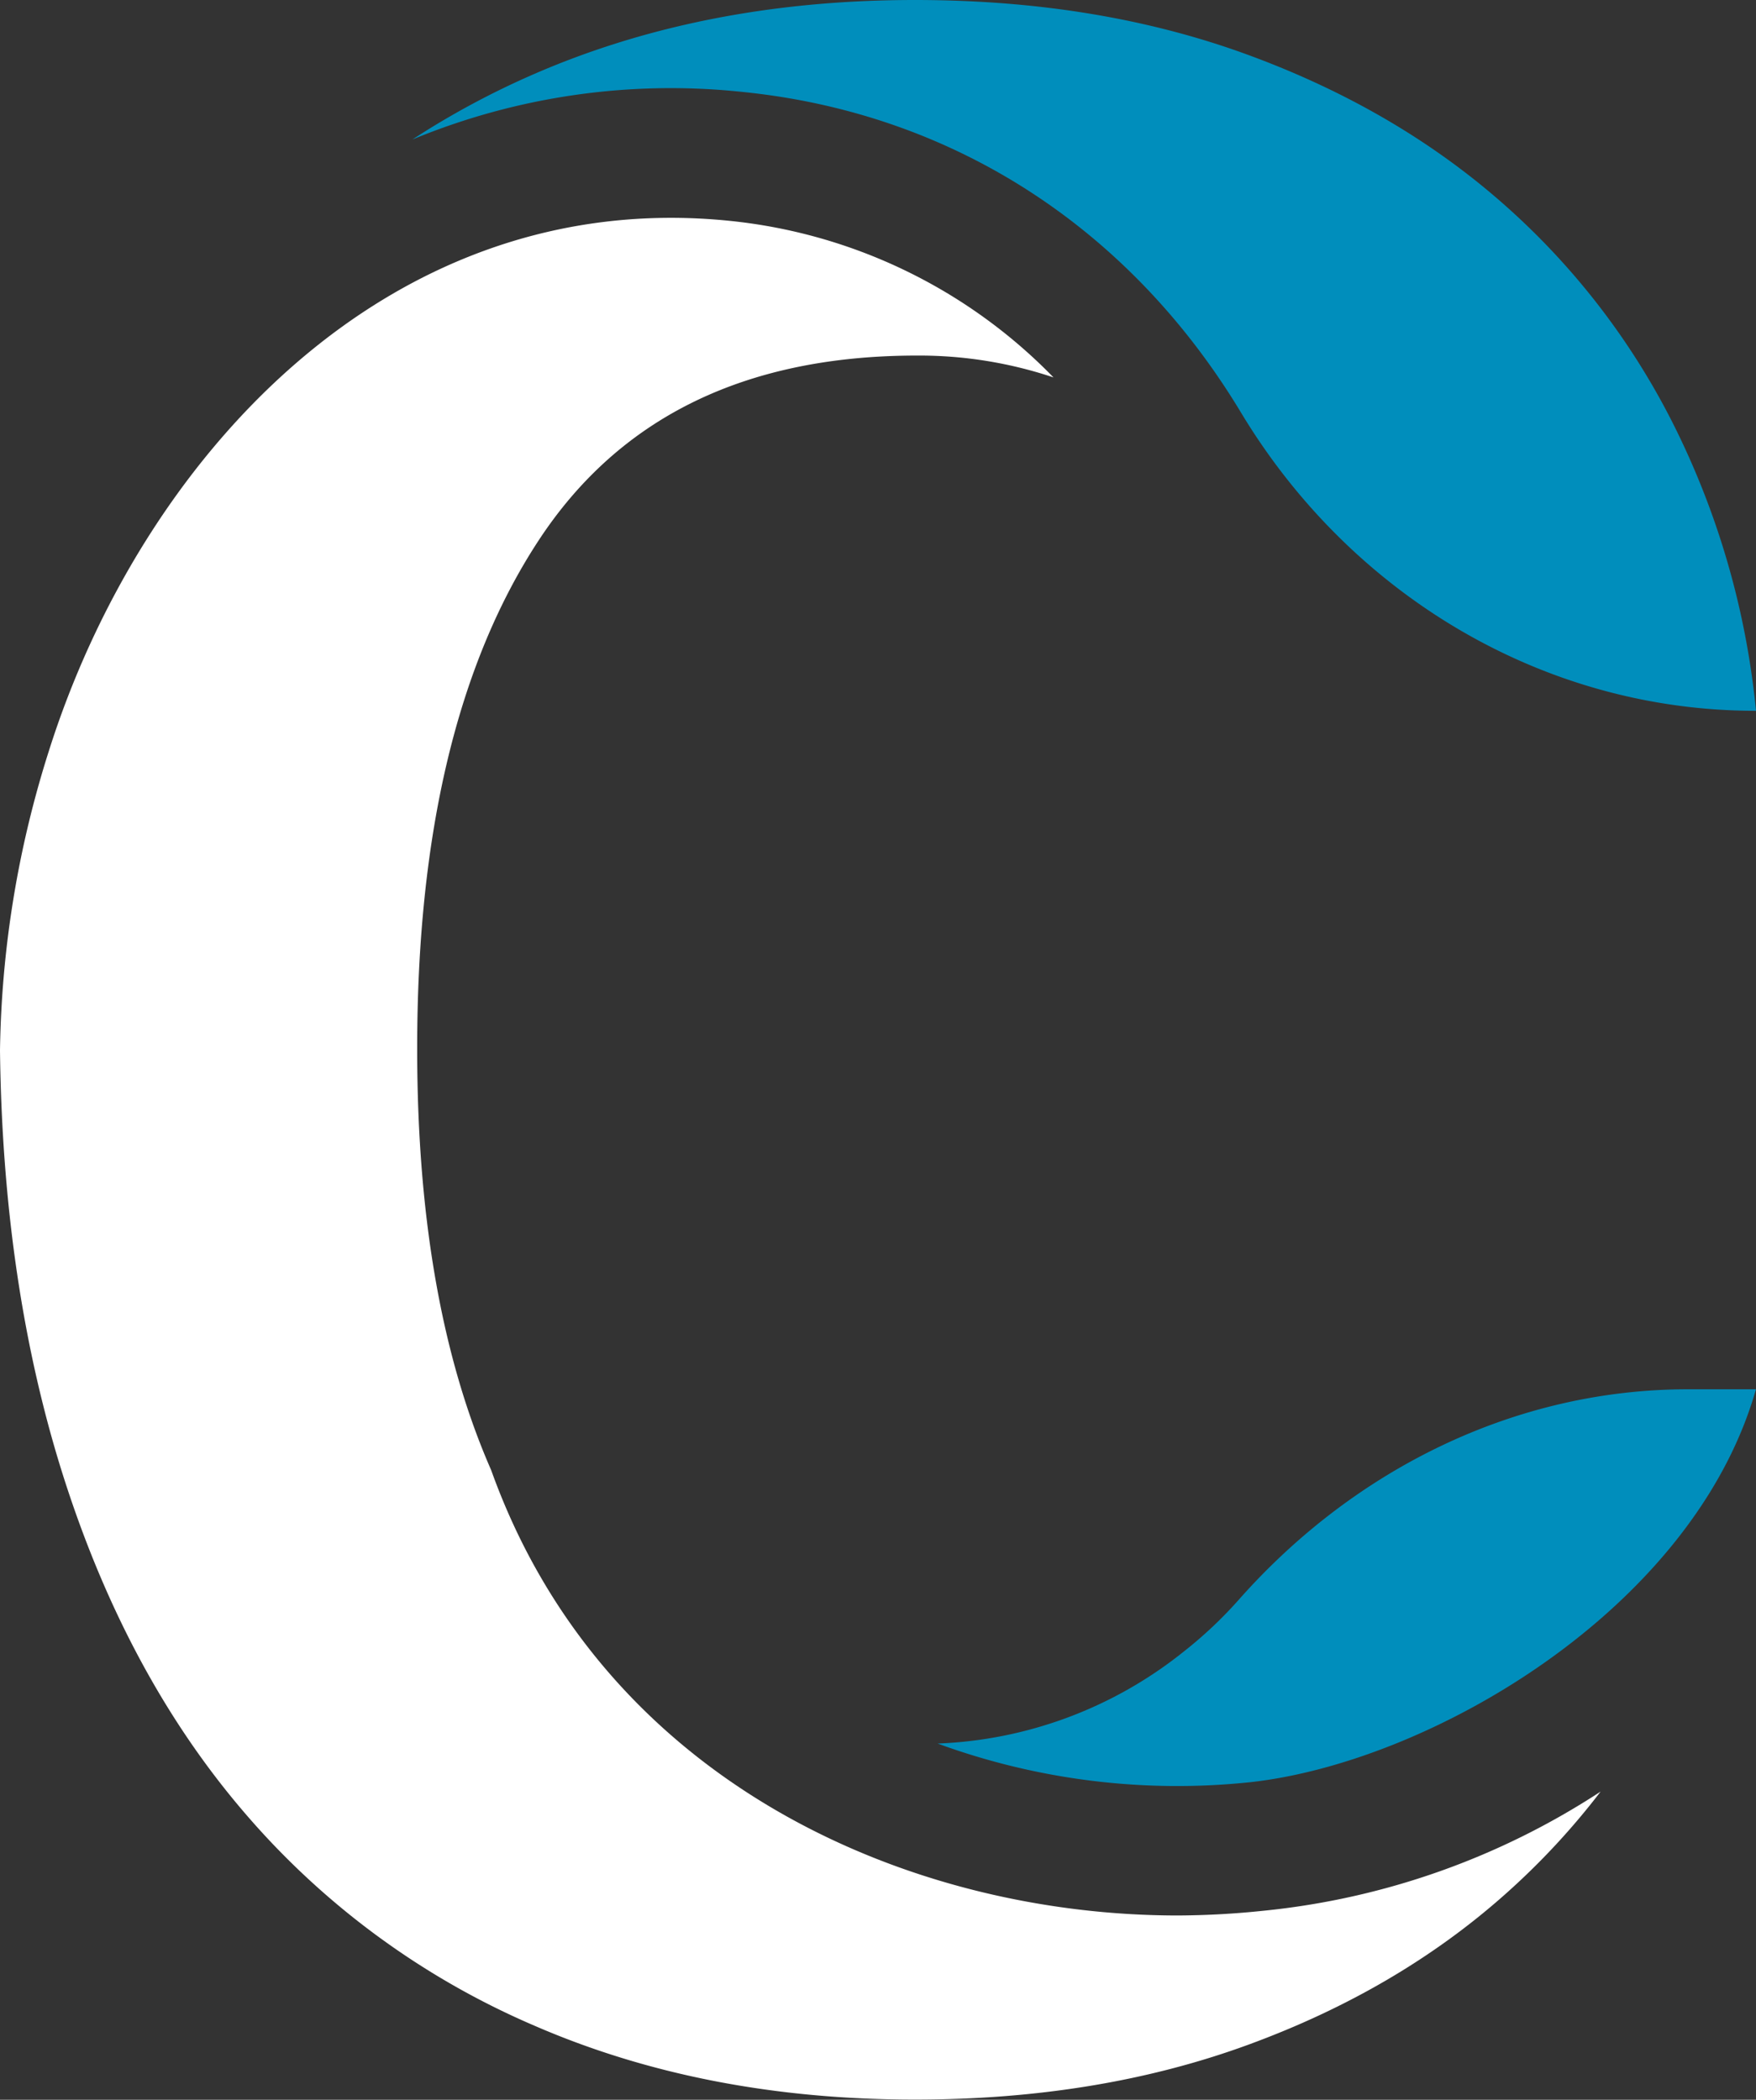 <svg xmlns="http://www.w3.org/2000/svg" viewBox="0 0 379.8 454.19"><rect x="0" y="0" width="379.8" height="454.19" fill="#333333" stroke="none"/><defs><style>.cls-1{fill:#fff;}.cls-2{fill:#008ebc;}</style></defs><g id="Layer_2" data-name="Layer 2"><g id="OBJECTS"><path class="cls-1" d="M254.79,414.33c-58.17,0-124.31-28.65-148.56-96.34q-15.92-36.32-16-90.57c0-.11,0-.22,0-.32s0-.22,0-.33q0-69.81,26.26-109.86t82-40a91.43,91.43,0,0,1,29.37,4.73,113.73,113.73,0,0,0-70.14-33.88C83.41,40.25,30.26,100,10.54,162.53A223.62,223.62,0,0,0,0,227.19q.6,50.87,13.7,92.15,13.76,43.25,39.39,73a171.32,171.32,0,0,0,62.46,45.81q36.83,16,82.32,16,39.7,0,72.07-11.85t55.73-32.67a158.47,158.47,0,0,0,20.52-22.1,162.64,162.64,0,0,1-72.87,25.77A184.5,184.5,0,0,1,254.79,414.33Z"/><path class="cls-2" d="M256.16,357.14a90.68,90.68,0,0,1-53.36,20,150.73,150.73,0,0,0,67.5,8.37c38.83-4.21,95.91-37.3,109.49-85l-14.56,0c-37.58-.05-72.4,17.37-97.3,45.52A91.06,91.06,0,0,1,256.16,357.14Z"/><path class="cls-2" d="M160.53,19.88c46.16,4.63,84.18,30,107.88,69.36s65.32,64.51,111.3,64.51h.09a176.34,176.34,0,0,0-17-60.22,158.1,158.1,0,0,0-37.16-49q-23.4-20.81-55.73-32.67T197.87,0q-45.49,0-82.32,16A178.41,178.41,0,0,0,89.17,30.19,146.07,146.07,0,0,1,160.53,19.88Z"/></g></g></svg>